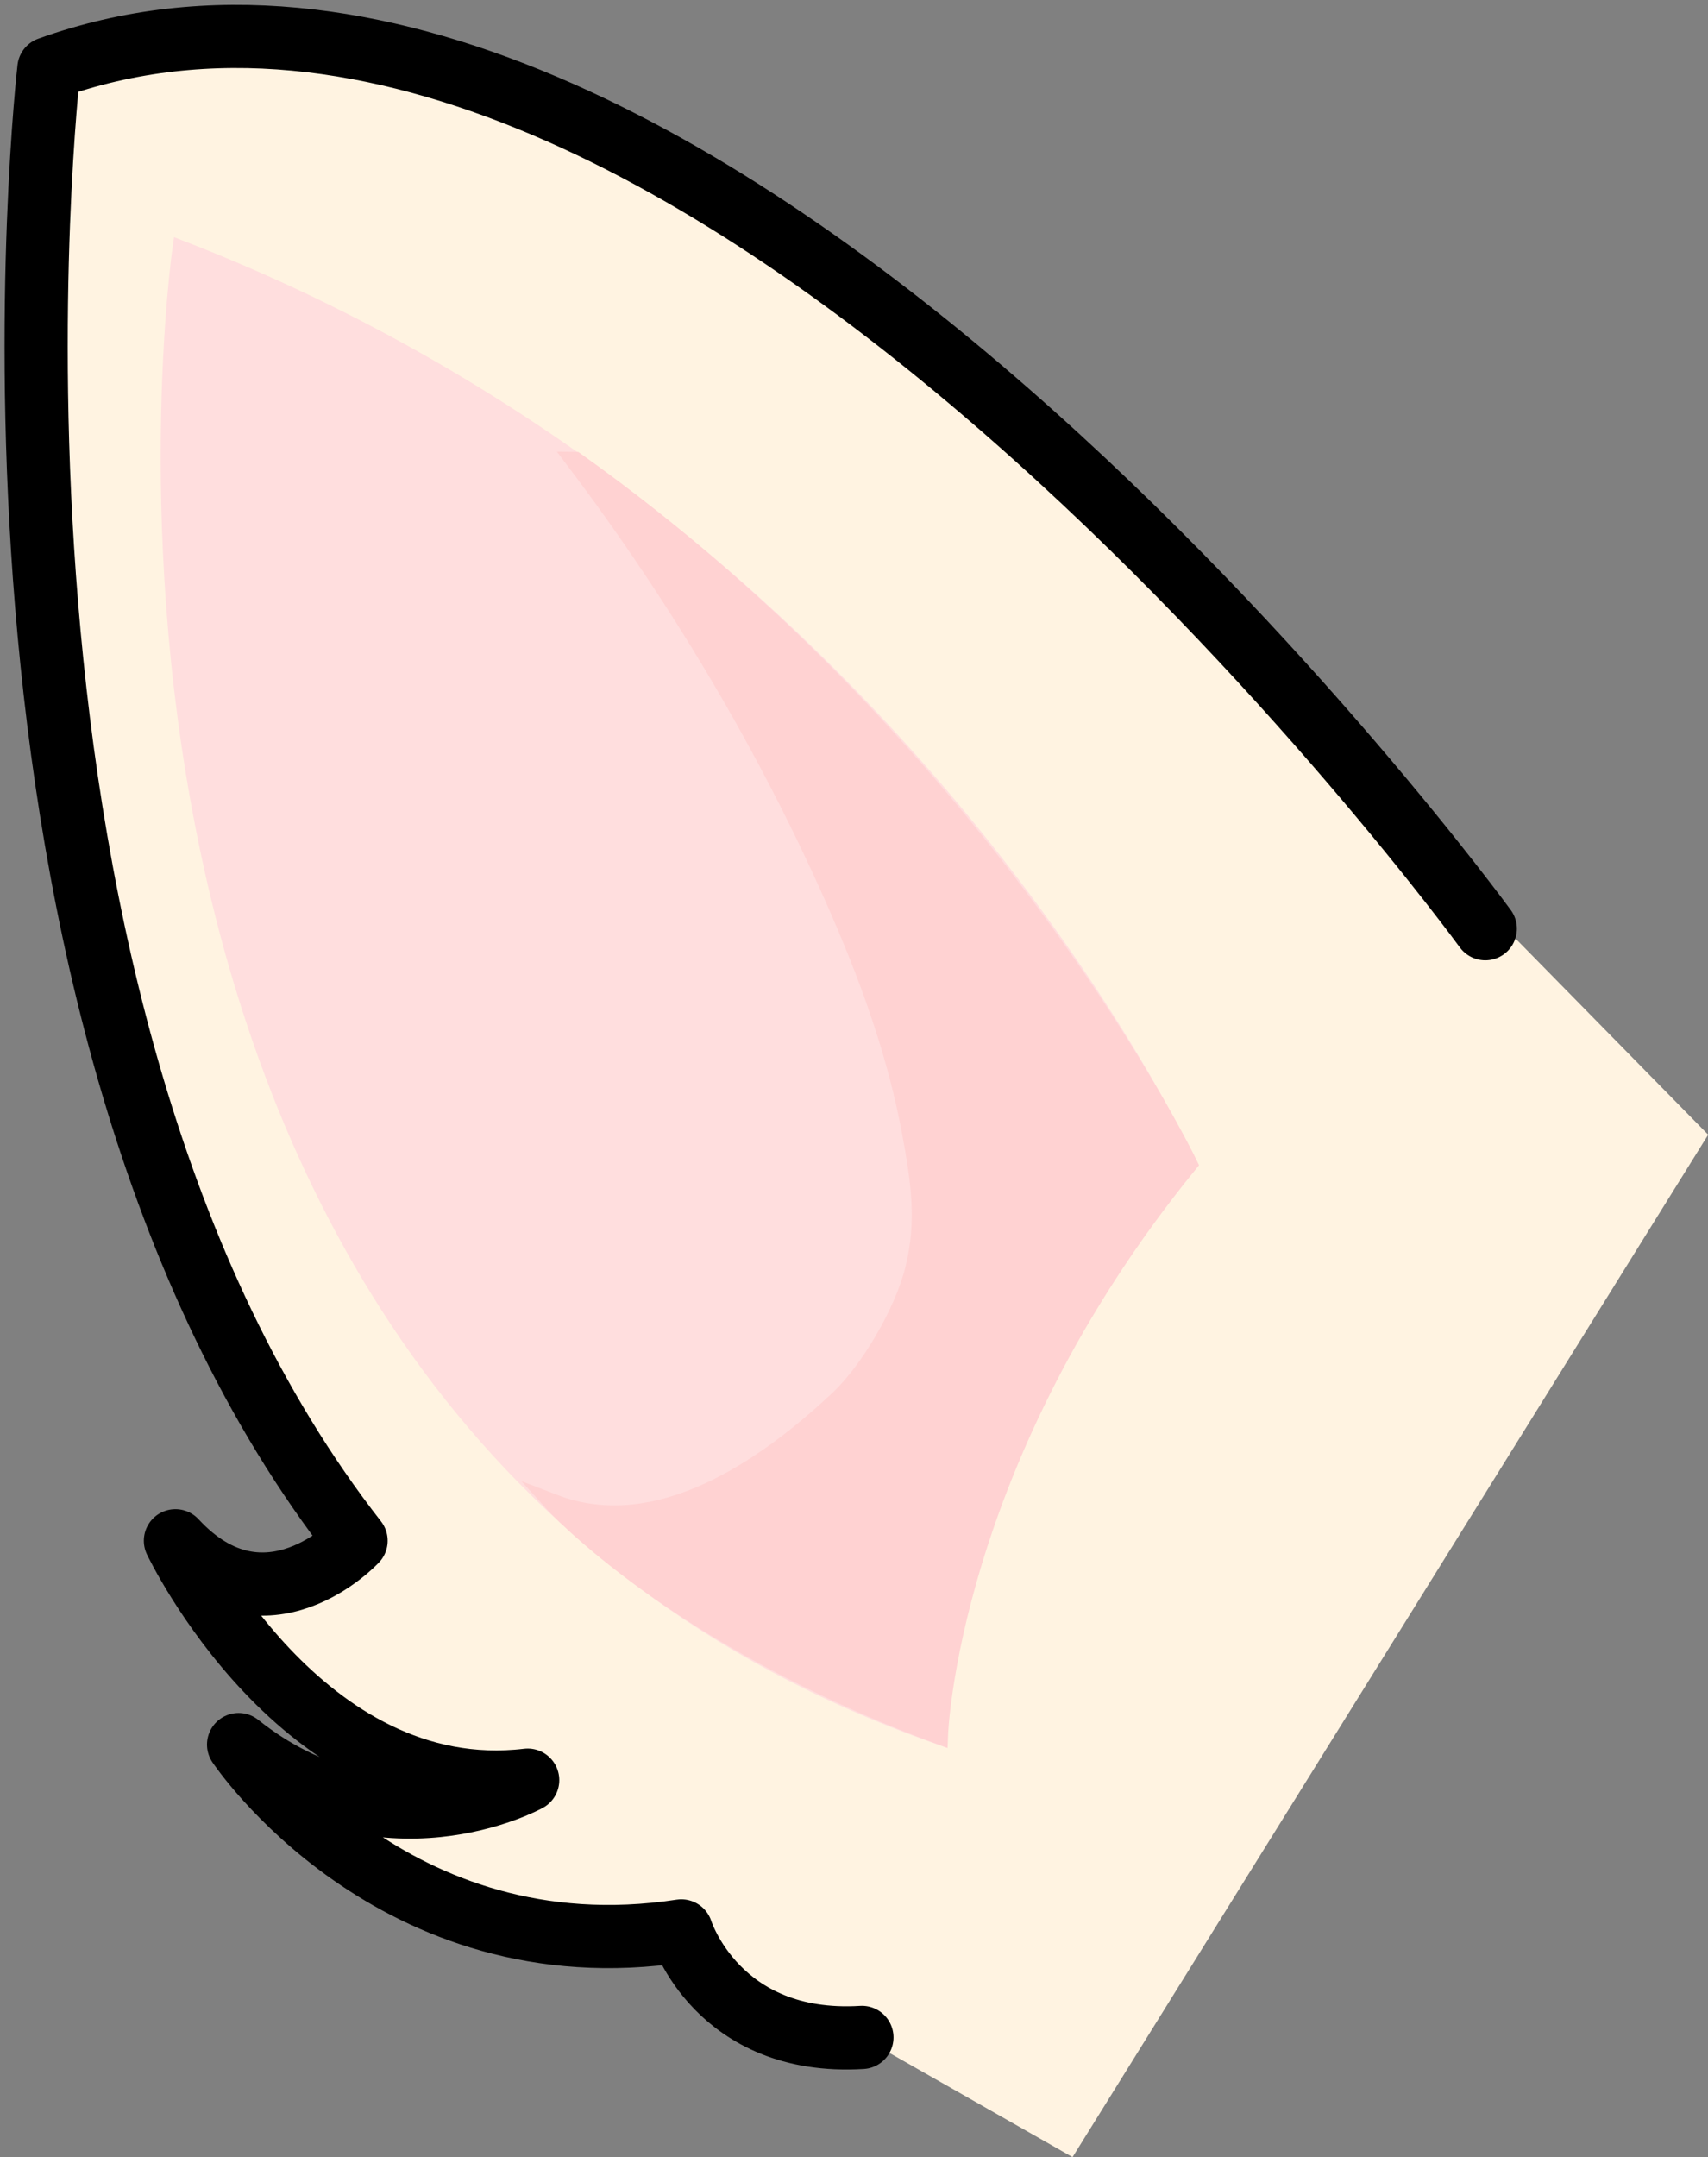 <?xml version="1.0" encoding="UTF-8"?>
<svg id="Layer_34" data-name="Layer 34" xmlns="http://www.w3.org/2000/svg" viewBox="0 0 94.64 119.49">
  <rect x="0" y="0" width="94.64" height="119.49" fill="#808080" stroke="none"/>
  <defs>
    <style>
      .cls-1 {
        fill: #ffd2d2;
        stroke: #ffd2d2;
      }

      .cls-1, .cls-2 {
        stroke-miterlimit: 10;
      }

      .cls-3 {
        fill: none;
        stroke: #000;
        stroke-linecap: round;
        stroke-linejoin: round;
        stroke-width: 3.5px;
      }

      .cls-4 {
        fill: #fff3e1;
        stroke-width: 0px;
      }

      .cls-2 {
        fill: #ffdede;
        stroke: #ffdede;
      }
    </style>
  </defs>
  <path class="cls-4" d="M83.43,51.44S36.78-9.74,2.71,3.79c0,0-6.3,52.69,17.02,81.55,0,0-2.81,5.65-10.01,0,0,0,5.71,12.54,19.52,13.26,0,0-4.37,5.16-16.02-1.97,0,0,7.51,12.25,24.53,10.32,0,0,2.86,7.71,11.13,6.53l10.55,6,35.22-56.63-11.21-11.41Z"/>
  <path class="cls-3" d="M82.3,51.44S38.25-8.98,2.71,3.79c0,0-6.01,52.08,17.02,81.55,0,0-5.01,5.4-10.01,0,0,0,7.01,14.74,19.52,13.26,0,0-8.01,4.42-16.02-1.97,0,0,8.51,12.77,24.53,10.32,0,0,2,6.39,10.01,5.9"/>
  <path class="cls-2" d="M65.78,64.46S49.66,29.2,10.05,13.83c0,0-9.21,64.19,41.91,82.27,0,0,.18-14.9,13.82-31.64Z"/>
  <path class="cls-1" d="M31.87,25.53c5.65,7.47,10.59,15.75,14.38,24.31,1.83,4.13,3.41,8.44,4.23,12.89.49,2.67.84,4.9.17,7.59-.59,2.36-2.46,5.57-4.17,7.18-4.03,3.79-10.03,7.99-15.81,5.76,0,0,6.71,7.42,21.36,12.85,0,0,.5-15.27,13.82-31.64,0,0-10.86-22.5-33.97-38.94Z"/>
</svg>